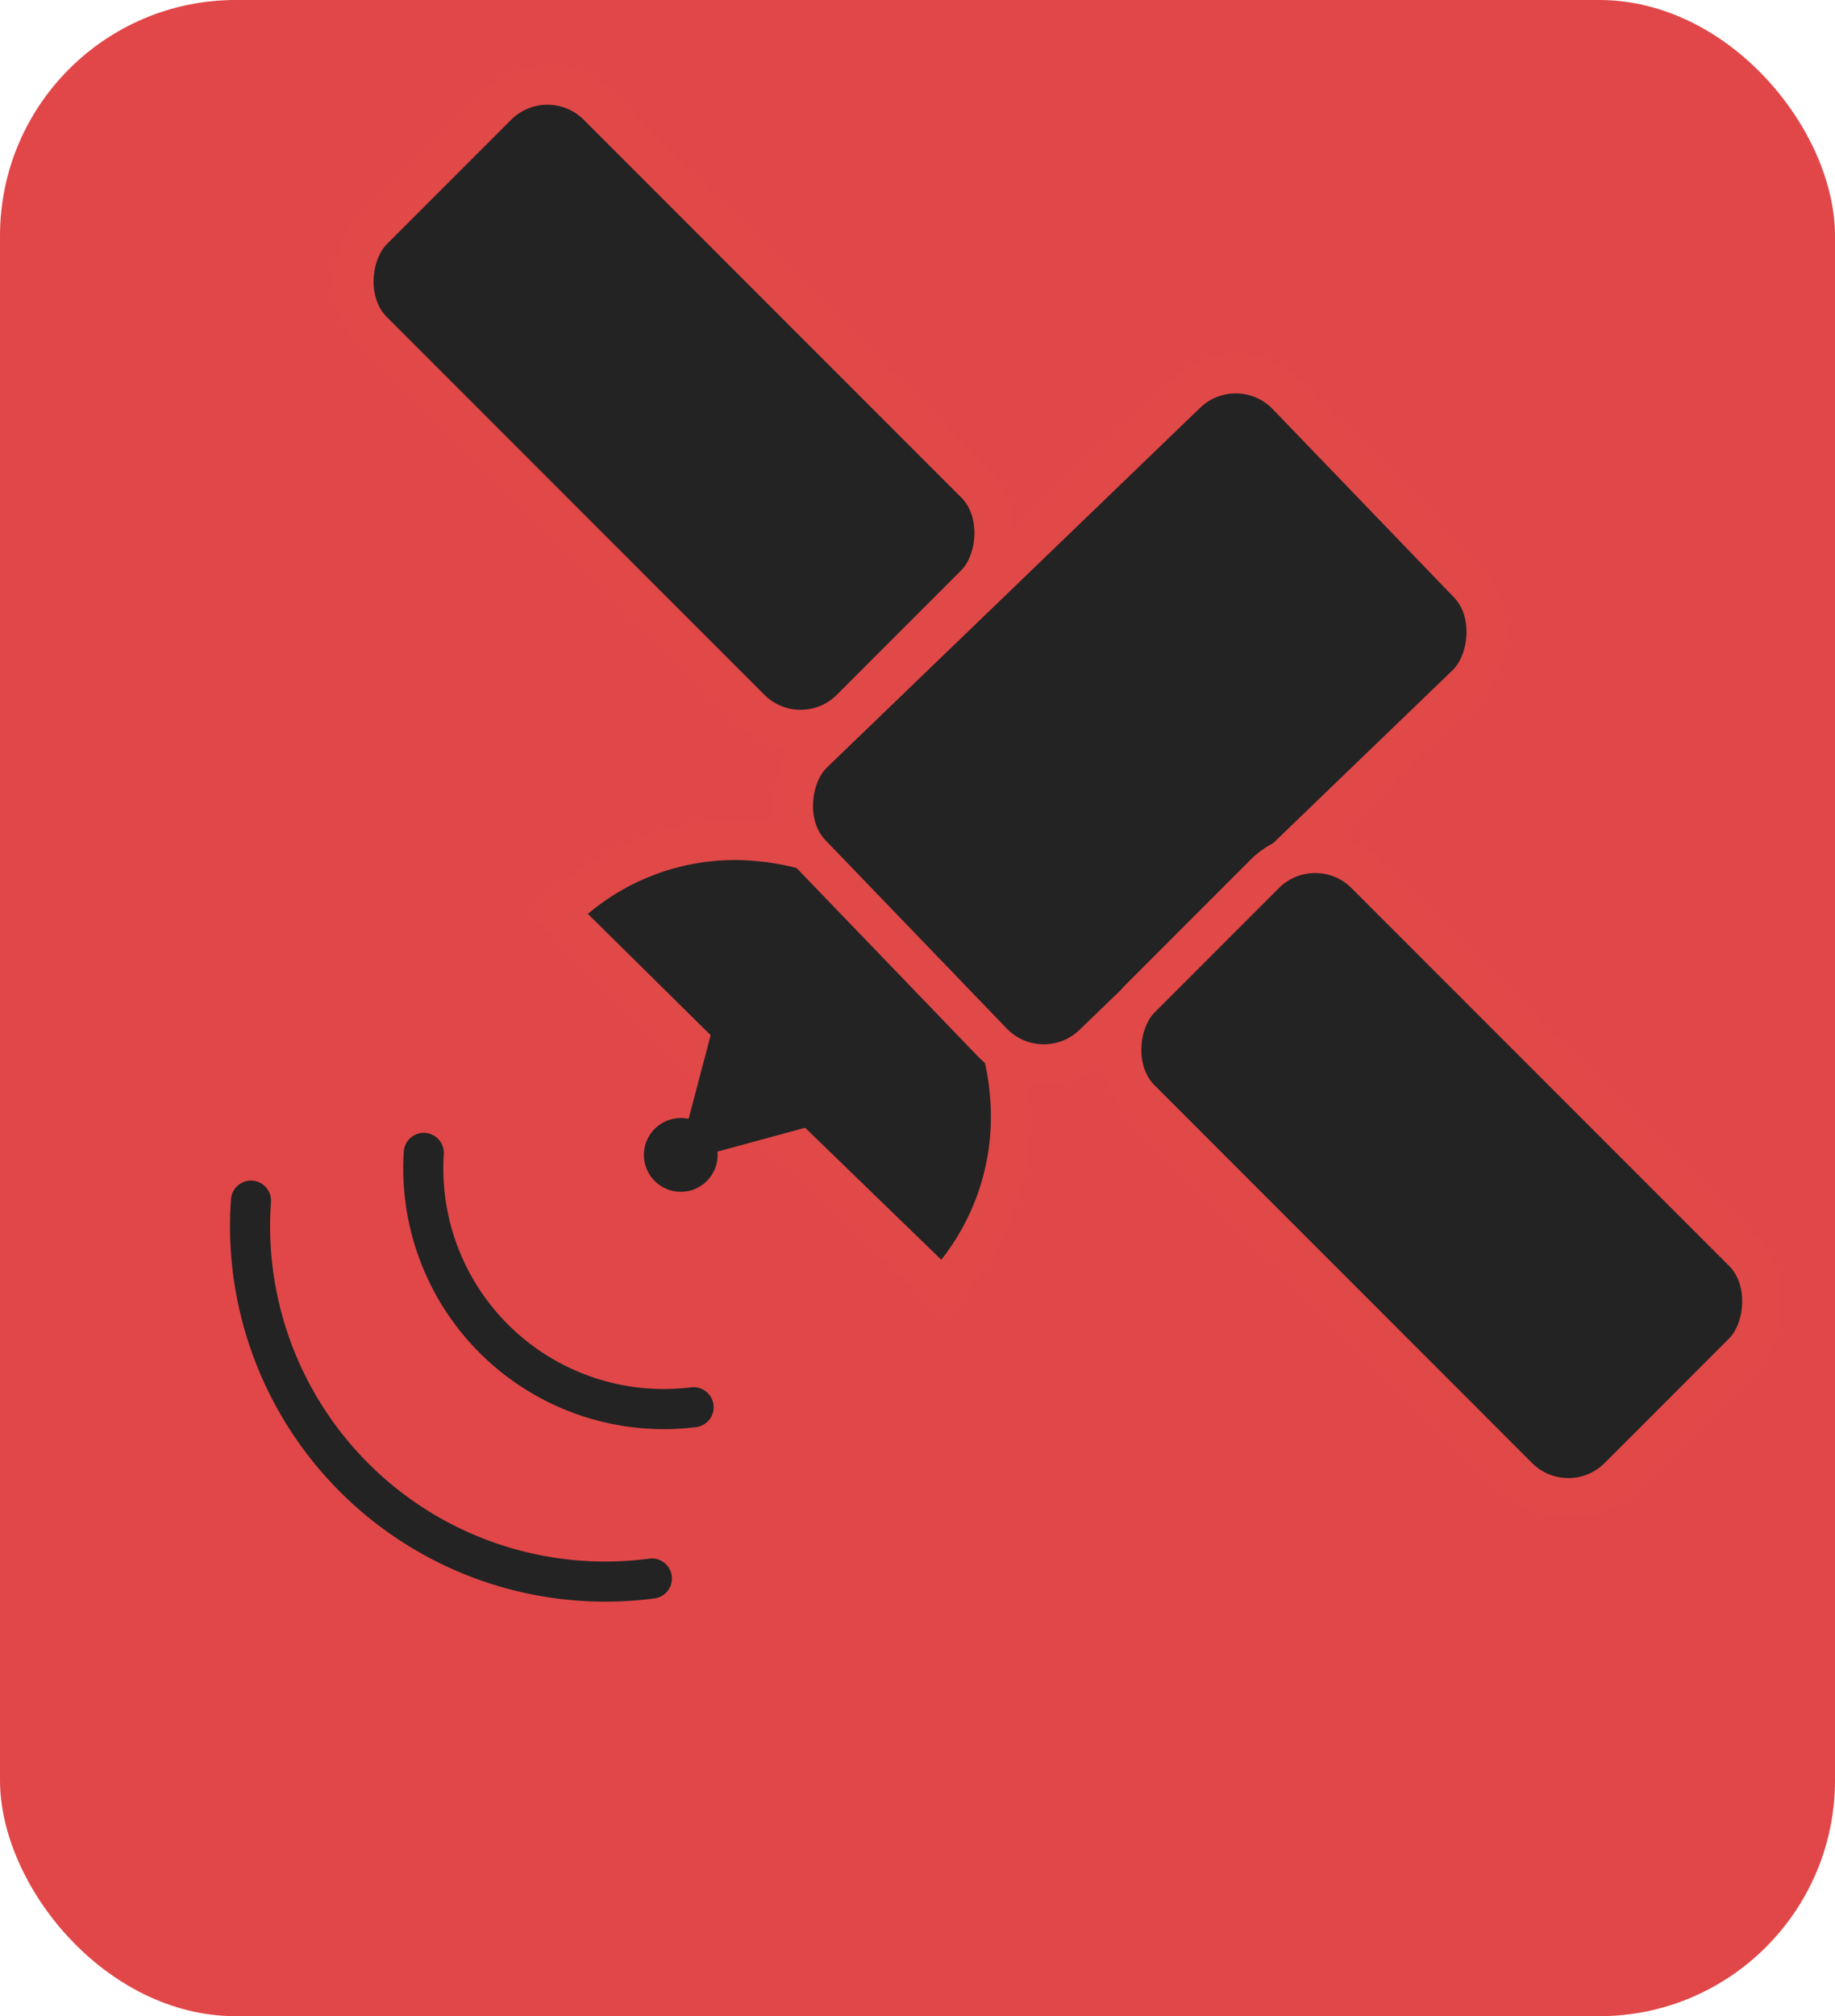 <svg id="Satellite_-_Selected" data-name="Satellite - Selected" xmlns="http://www.w3.org/2000/svg" viewBox="0 0 45.77 50.26">
  <defs>
    <style>
      .cls-1 {
        fill: #e14748;
      }

      .cls-2 {
        fill: none;
        stroke: #232323;
        stroke-linecap: round;
      }

      .cls-2, .cls-3 {
        stroke-miterlimit: 10;
      }

      .cls-3, .cls-4 {
        fill: #232323;
      }

      .cls-3 {
        stroke: #e14848;
      }
    </style>
  </defs>
  <rect id="Icon_Button" data-name="Icon Button" class="cls-1" width="45.77" height="50.26" rx="5.88"/>
  <path id="RF_-_1" data-name="RF - 1" class="cls-2" d="M39.49,58.52a6,6,0,0,1-6.73-6.34" transform="translate(-22.19 -23.44)"/>
  <path id="Dish" class="cls-3" d="M40.88,50.9l-4.75-4.69a6.19,6.19,0,0,1,4.5-1.83A6.94,6.94,0,0,1,47.4,51a6.25,6.25,0,0,1-1.7,4.57Z" transform="translate(-22.19 -23.44)"/>
  <circle id="Dish_Middle_-_circle" data-name="Dish Middle - circle" class="cls-4" cx="16.98" cy="28.79" r="0.92"/>
  <polygon id="Dish_Middle" data-name="Dish Middle" class="cls-4" points="16.89 28.98 21.86 27.63 18.2 24 16.89 28.98"/>
  <rect id="Middle_-_Body" data-name="Middle - Body" class="cls-3" x="45.57" y="33.11" width="10.08" height="16.49" rx="1.78" transform="translate(23.1 -47.22) rotate(46.07)"/>
  <rect id="Wing_2_-_right" data-name="Wing 2 - right" class="cls-3" x="49.71" y="48.77" width="16.88" height="7.95" rx="1.78" transform="translate(32.14 -49.11) rotate(45)"/>
  <path id="RF_-_2" data-name="RF - 2" class="cls-2" d="M38.45,62.79a8.86,8.86,0,0,1-10-9.42" transform="translate(-22.19 -23.44)"/>
  <rect id="Wing_1_-_left" data-name="Wing 1 - left" class="cls-3" x="30.56" y="29.62" width="16.88" height="7.95" rx="1.78" transform="translate(12.99 -41.18) rotate(45)"/>
</svg>
